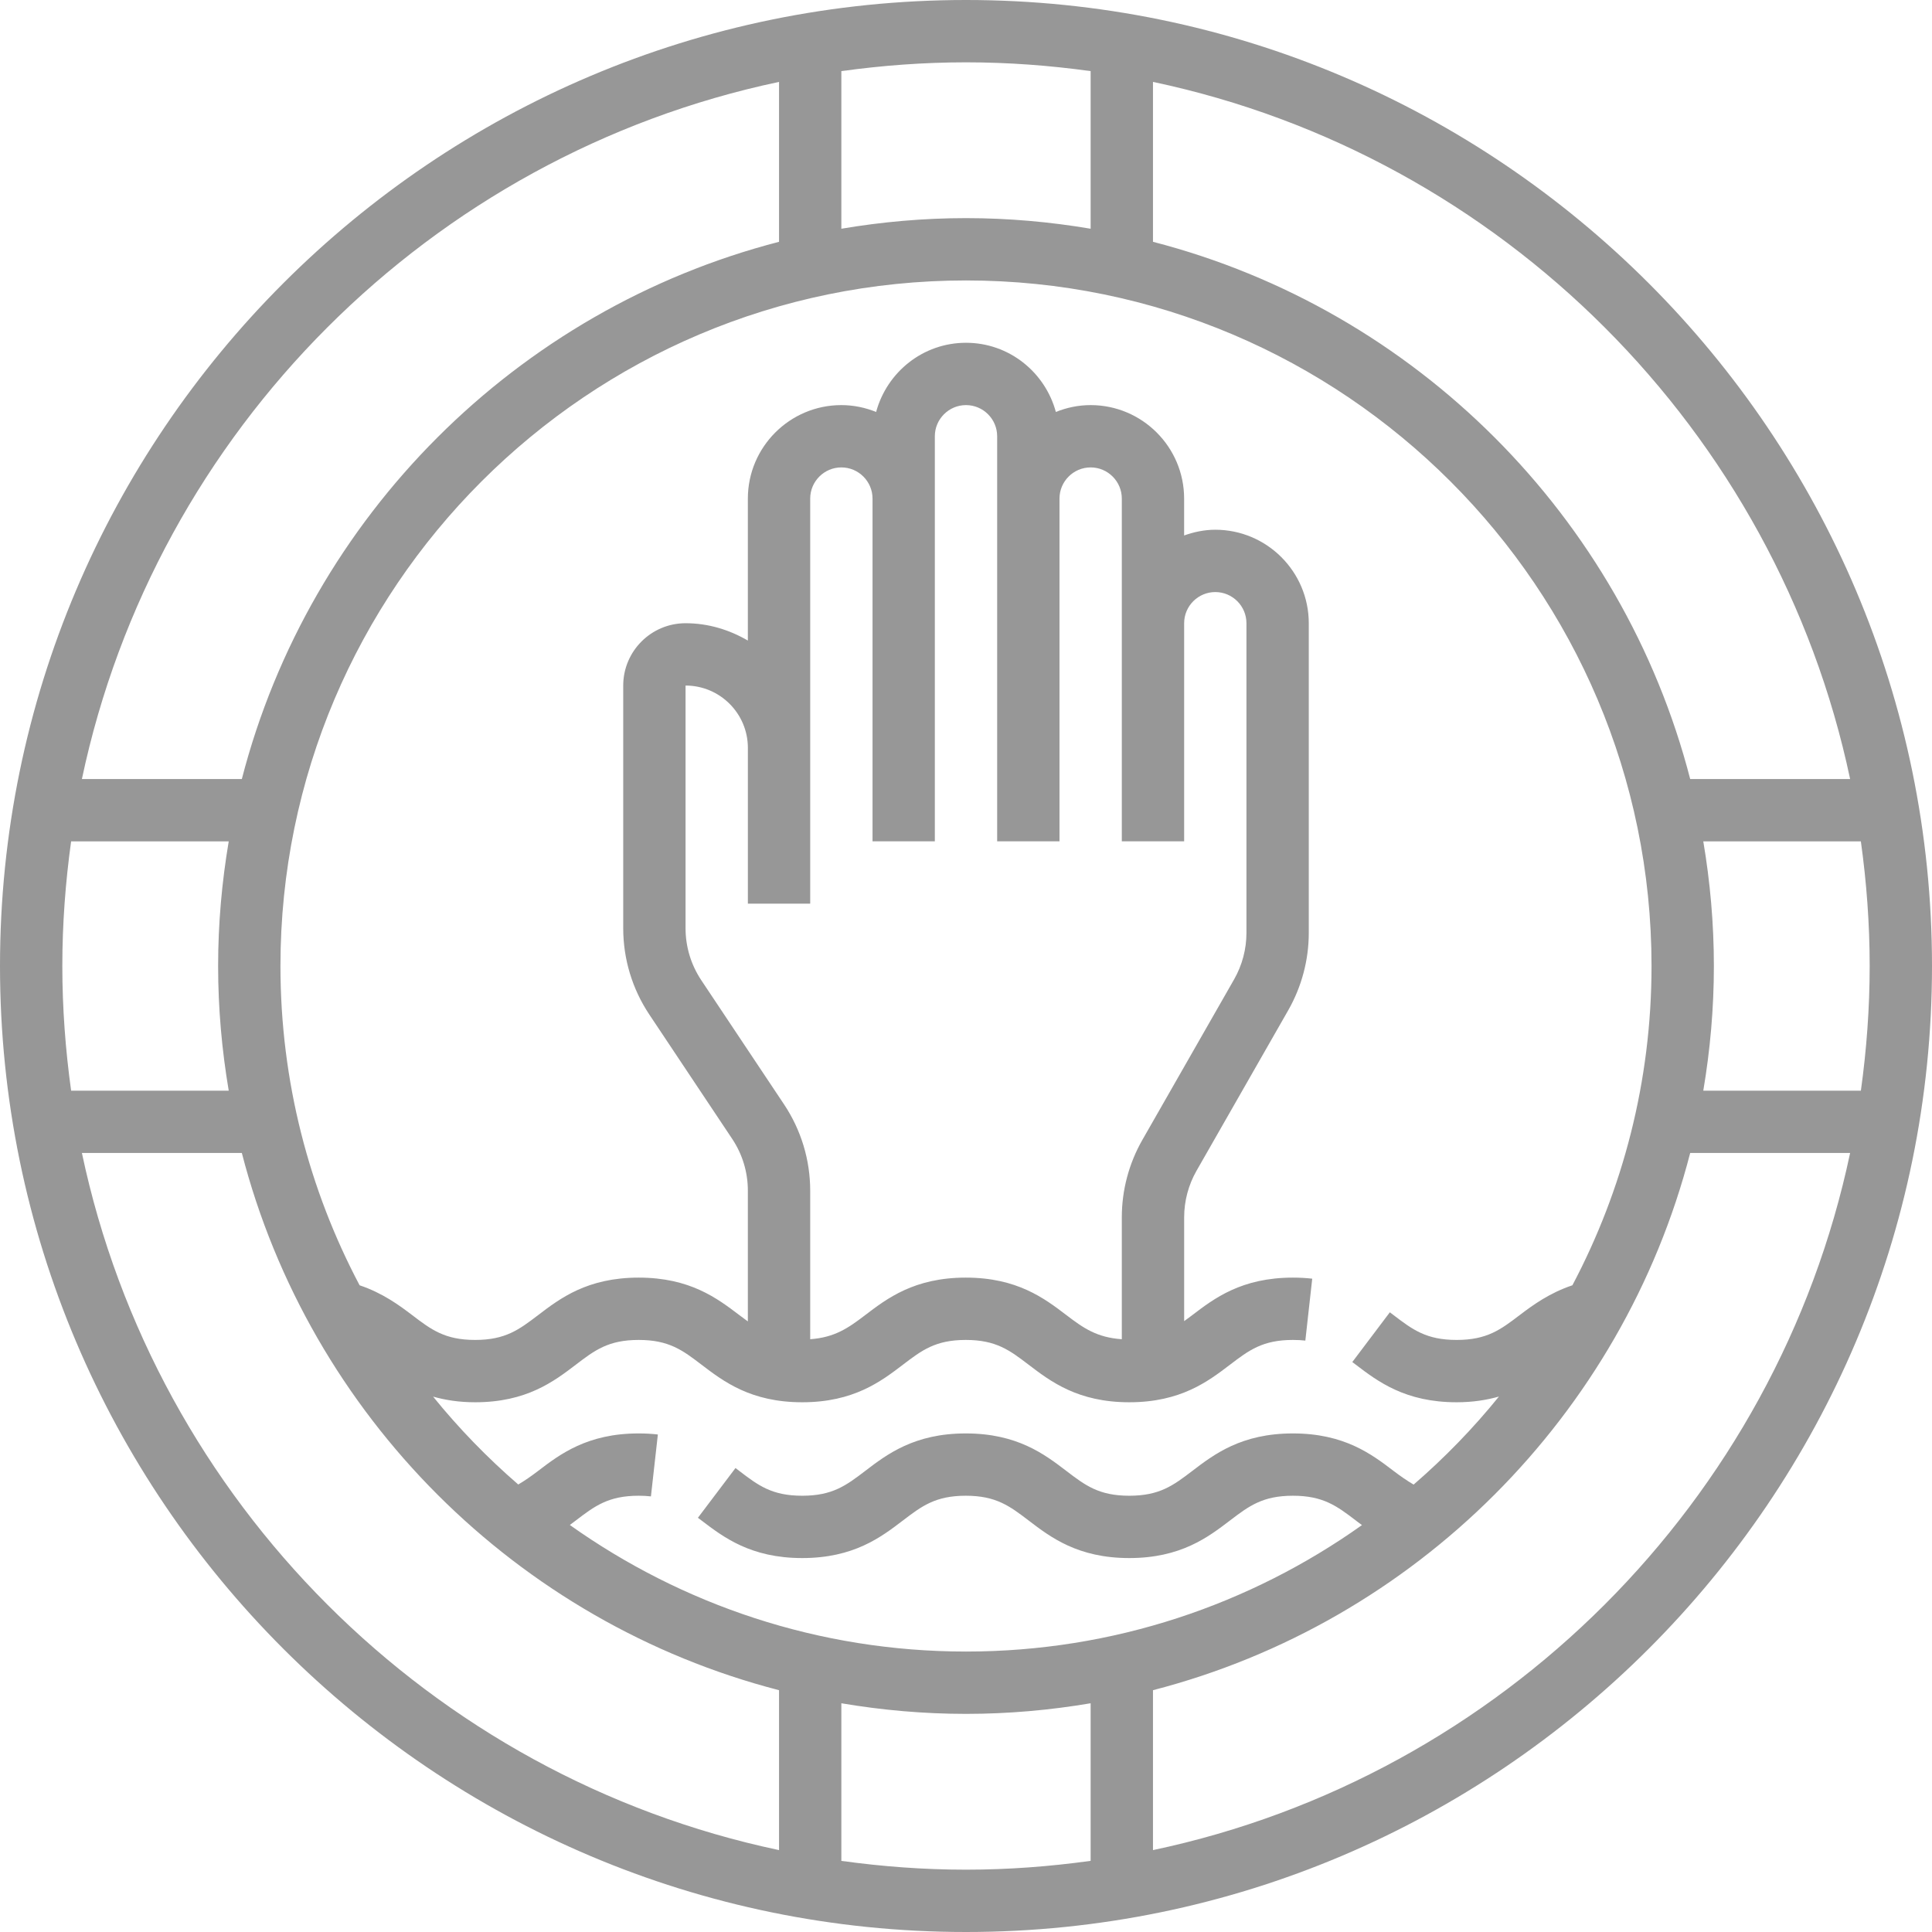 <?xml version="1.0" encoding="UTF-8"?>
<svg width="100px" height="100px" viewBox="0 0 100 100" version="1.1" xmlns="http://www.w3.org/2000/svg" xmlns:xlink="http://www.w3.org/1999/xlink">
    <title>Shape</title>
    <g id="Page-1" stroke="none" stroke-width="1" fill="none" fill-rule="evenodd">
        <g id="icon-project-rescue" fill="#979797">
            <path d="M50,0 C22.431,0 0,22.431 0,50 C0,77.569 22.431,100 50,100 C77.569,100 100,77.569 100,50 C100,22.431 77.569,0 50,0 Z M95.762,40.323 L87.484,40.323 C83.976,26.74 73.26,16.024 59.678,12.516 L59.678,4.239 C77.717,8.048 91.952,22.284 95.762,40.323 Z M96.319,56.452 C96.612,54.341 96.774,52.191 96.774,50 C96.774,47.81 96.612,45.66 96.318,43.549 L88.162,43.549 C88.517,45.649 88.71,47.802 88.71,50 C88.71,52.199 88.517,54.352 88.162,56.452 L96.319,56.452 Z M81.387,66.526 C80.208,66.921 79.351,67.542 78.656,68.071 L78.653,68.073 C77.676,68.817 76.969,69.355 75.395,69.355 C73.821,69.355 73.112,68.818 72.135,68.073 L71.938,67.924 L69.995,70.499 L70.182,70.64 L70.183,70.641 C71.319,71.506 72.734,72.581 75.395,72.581 C76.245,72.581 76.958,72.463 77.585,72.285 C76.251,73.934 74.772,75.456 73.169,76.842 C72.824,76.639 72.488,76.406 72.135,76.138 C70.998,75.271 69.583,74.194 66.921,74.194 C64.259,74.194 62.845,75.271 61.709,76.138 C60.73,76.883 60.024,77.419 58.451,77.419 C56.88,77.419 56.174,76.883 55.198,76.138 C54.063,75.271 52.65,74.194 49.988,74.194 C47.327,74.194 45.914,75.271 44.779,76.138 C43.801,76.883 43.095,77.419 41.522,77.419 C39.951,77.419 39.245,76.883 38.269,76.138 L38.069,75.985 L36.124,78.56 L36.314,78.703 C37.45,79.569 38.863,80.645 41.522,80.645 C44.184,80.645 45.598,79.568 46.734,78.701 C47.711,77.956 48.417,77.419 49.988,77.419 C51.559,77.419 52.264,77.956 53.242,78.701 C54.377,79.568 55.79,80.645 58.451,80.645 C61.113,80.645 62.527,79.568 63.663,78.701 C64.642,77.956 65.348,77.419 66.921,77.419 C68.495,77.419 69.203,77.958 70.181,78.703 L70.227,78.739 L70.282,78.78 C70.353,78.833 70.424,78.885 70.495,78.939 C64.703,83.053 57.632,85.484 50,85.484 C42.364,85.484 35.29,83.051 29.495,78.933 C29.531,78.906 29.567,78.878 29.604,78.851 L29.605,78.85 C29.672,78.8 29.739,78.751 29.803,78.701 C30.78,77.956 31.485,77.419 33.058,77.419 C33.284,77.419 33.495,77.431 33.692,77.453 L34.051,74.249 C33.742,74.213 33.413,74.194 33.058,74.194 C30.398,74.194 28.984,75.271 27.848,76.138 C27.498,76.405 27.167,76.635 26.825,76.838 C25.225,75.453 23.748,73.934 22.417,72.289 C23.042,72.465 23.748,72.581 24.593,72.581 C27.255,72.581 28.667,71.503 29.803,70.638 C30.78,69.892 31.485,69.355 33.058,69.355 C34.63,69.355 35.335,69.892 36.313,70.638 C37.448,71.503 38.861,72.581 41.522,72.581 C44.184,72.581 45.598,71.503 46.734,70.638 C47.711,69.892 48.417,69.355 49.988,69.355 C51.559,69.355 52.264,69.892 53.242,70.638 C54.377,71.503 55.79,72.581 58.451,72.581 C61.113,72.581 62.527,71.503 63.663,70.638 C64.642,69.892 65.348,69.355 66.921,69.355 C67.15,69.355 67.364,69.366 67.564,69.389 L67.921,66.184 C67.609,66.148 67.277,66.129 66.921,66.129 C64.259,66.129 62.845,67.207 61.709,68.073 C61.651,68.117 61.595,68.158 61.54,68.199 L61.447,68.267 L61.447,68.267 C61.395,68.305 61.343,68.342 61.292,68.381 L61.292,63.005 C61.292,62.165 61.513,61.334 61.929,60.603 L66.68,52.289 C67.374,51.071 67.742,49.687 67.742,48.287 L67.742,32.258 C67.742,29.59 65.571,27.419 62.903,27.419 C62.335,27.419 61.796,27.536 61.29,27.716 L61.29,25.807 C61.29,23.139 59.119,20.968 56.451,20.968 C55.814,20.968 55.209,21.098 54.651,21.323 C54.095,19.266 52.23,17.742 50,17.742 C47.769,17.742 45.906,19.266 45.348,21.323 C44.79,21.098 44.185,20.968 43.548,20.968 C40.88,20.968 38.709,23.139 38.709,25.807 L38.709,33.155 C37.756,32.6 36.664,32.258 35.484,32.258 C33.705,32.258 32.258,33.705 32.258,35.484 L32.258,48.047 C32.258,49.644 32.727,51.19 33.613,52.519 L37.896,58.945 C38.429,59.744 38.709,60.671 38.709,61.629 L38.709,68.395 C38.668,68.365 38.626,68.334 38.584,68.304 C38.481,68.229 38.377,68.153 38.267,68.069 L38.257,68.061 C37.121,67.2 35.711,66.129 33.058,66.129 C30.398,66.129 28.984,67.207 27.85,68.073 L27.848,68.074 C26.87,68.818 26.165,69.355 24.593,69.355 C23.022,69.355 22.316,68.818 21.338,68.073 C20.643,67.544 19.79,66.921 18.613,66.526 C16.001,61.587 14.516,55.965 14.516,50 C14.516,30.434 30.434,14.516 50,14.516 C69.566,14.516 85.483,30.434 85.483,50 C85.483,55.965 83.998,61.587 81.387,66.526 Z M38.71,46.774 L38.71,40.322 L38.71,38.71 C38.71,36.93 37.263,35.484 35.484,35.484 L35.484,48.047 C35.484,49.005 35.765,49.932 36.297,50.734 L40.581,57.16 C41.466,58.489 41.936,60.035 41.936,61.632 L41.936,69.318 C43.207,69.224 43.9,68.743 44.779,68.072 C45.915,67.206 47.328,66.129 49.989,66.129 C52.648,66.129 54.061,67.205 55.196,68.069 L55.199,68.071 C56.083,68.747 56.778,69.229 58.065,69.318 L58.065,63.003 C58.065,61.603 58.433,60.219 59.128,59.003 L63.879,50.689 C64.295,49.958 64.516,49.127 64.516,48.287 L64.516,32.258 C64.516,31.369 63.792,30.645 62.904,30.645 C62.015,30.645 61.291,31.369 61.291,32.258 L61.291,38.71 L61.291,43.548 L58.065,43.548 L58.065,38.71 L58.065,32.258 L58.065,25.806 C58.065,24.918 57.341,24.193 56.452,24.193 C55.563,24.193 54.839,24.918 54.839,25.806 L54.839,35.484 L54.839,43.548 L51.613,43.548 L51.613,35.484 L51.613,25.806 L51.613,22.58 C51.613,21.692 50.889,20.968 50,20.968 C49.112,20.968 48.387,21.692 48.387,22.58 L48.387,25.806 L48.387,35.484 L48.387,43.548 L45.162,43.548 L45.162,35.484 L45.162,25.806 C45.162,24.918 44.437,24.193 43.549,24.193 C42.66,24.193 41.936,24.918 41.936,25.806 L41.936,38.71 L41.936,40.322 L41.936,46.774 L38.71,46.774 Z M56.451,3.681 L56.451,11.839 C54.351,11.484 52.198,11.29 50,11.29 C47.801,11.29 45.648,11.484 43.548,11.839 L43.548,3.681 C45.659,3.389 47.809,3.226 50,3.226 C52.19,3.226 54.34,3.389 56.451,3.681 Z M40.323,12.516 L40.323,4.239 C22.284,8.048 8.049,22.284 4.239,40.323 L12.517,40.323 C16.025,26.74 26.741,16.024 40.323,12.516 Z M11.839,56.452 L3.681,56.452 C3.389,54.341 3.226,52.191 3.226,50 C3.226,47.81 3.389,45.66 3.681,43.549 L11.839,43.549 C11.484,45.649 11.29,47.802 11.29,50 C11.29,52.199 11.484,54.352 11.839,56.452 Z M12.517,59.677 L4.239,59.677 C8.049,77.716 22.284,91.951 40.323,95.761 L40.323,87.484 C26.741,83.976 16.025,73.26 12.517,59.677 Z M43.548,96.319 L43.548,88.161 C45.648,88.516 47.801,88.71 50,88.71 C52.198,88.71 54.351,88.516 56.451,88.161 L56.451,96.317 C54.34,96.611 52.19,96.774 50,96.774 C47.809,96.774 45.659,96.611 43.548,96.319 Z M59.678,87.484 L59.678,95.761 C77.717,91.951 91.952,77.716 95.762,59.677 L87.484,59.677 C83.976,73.26 73.26,83.976 59.678,87.484 Z" id="Shape"></path>
        </g>
    </g>
</svg>